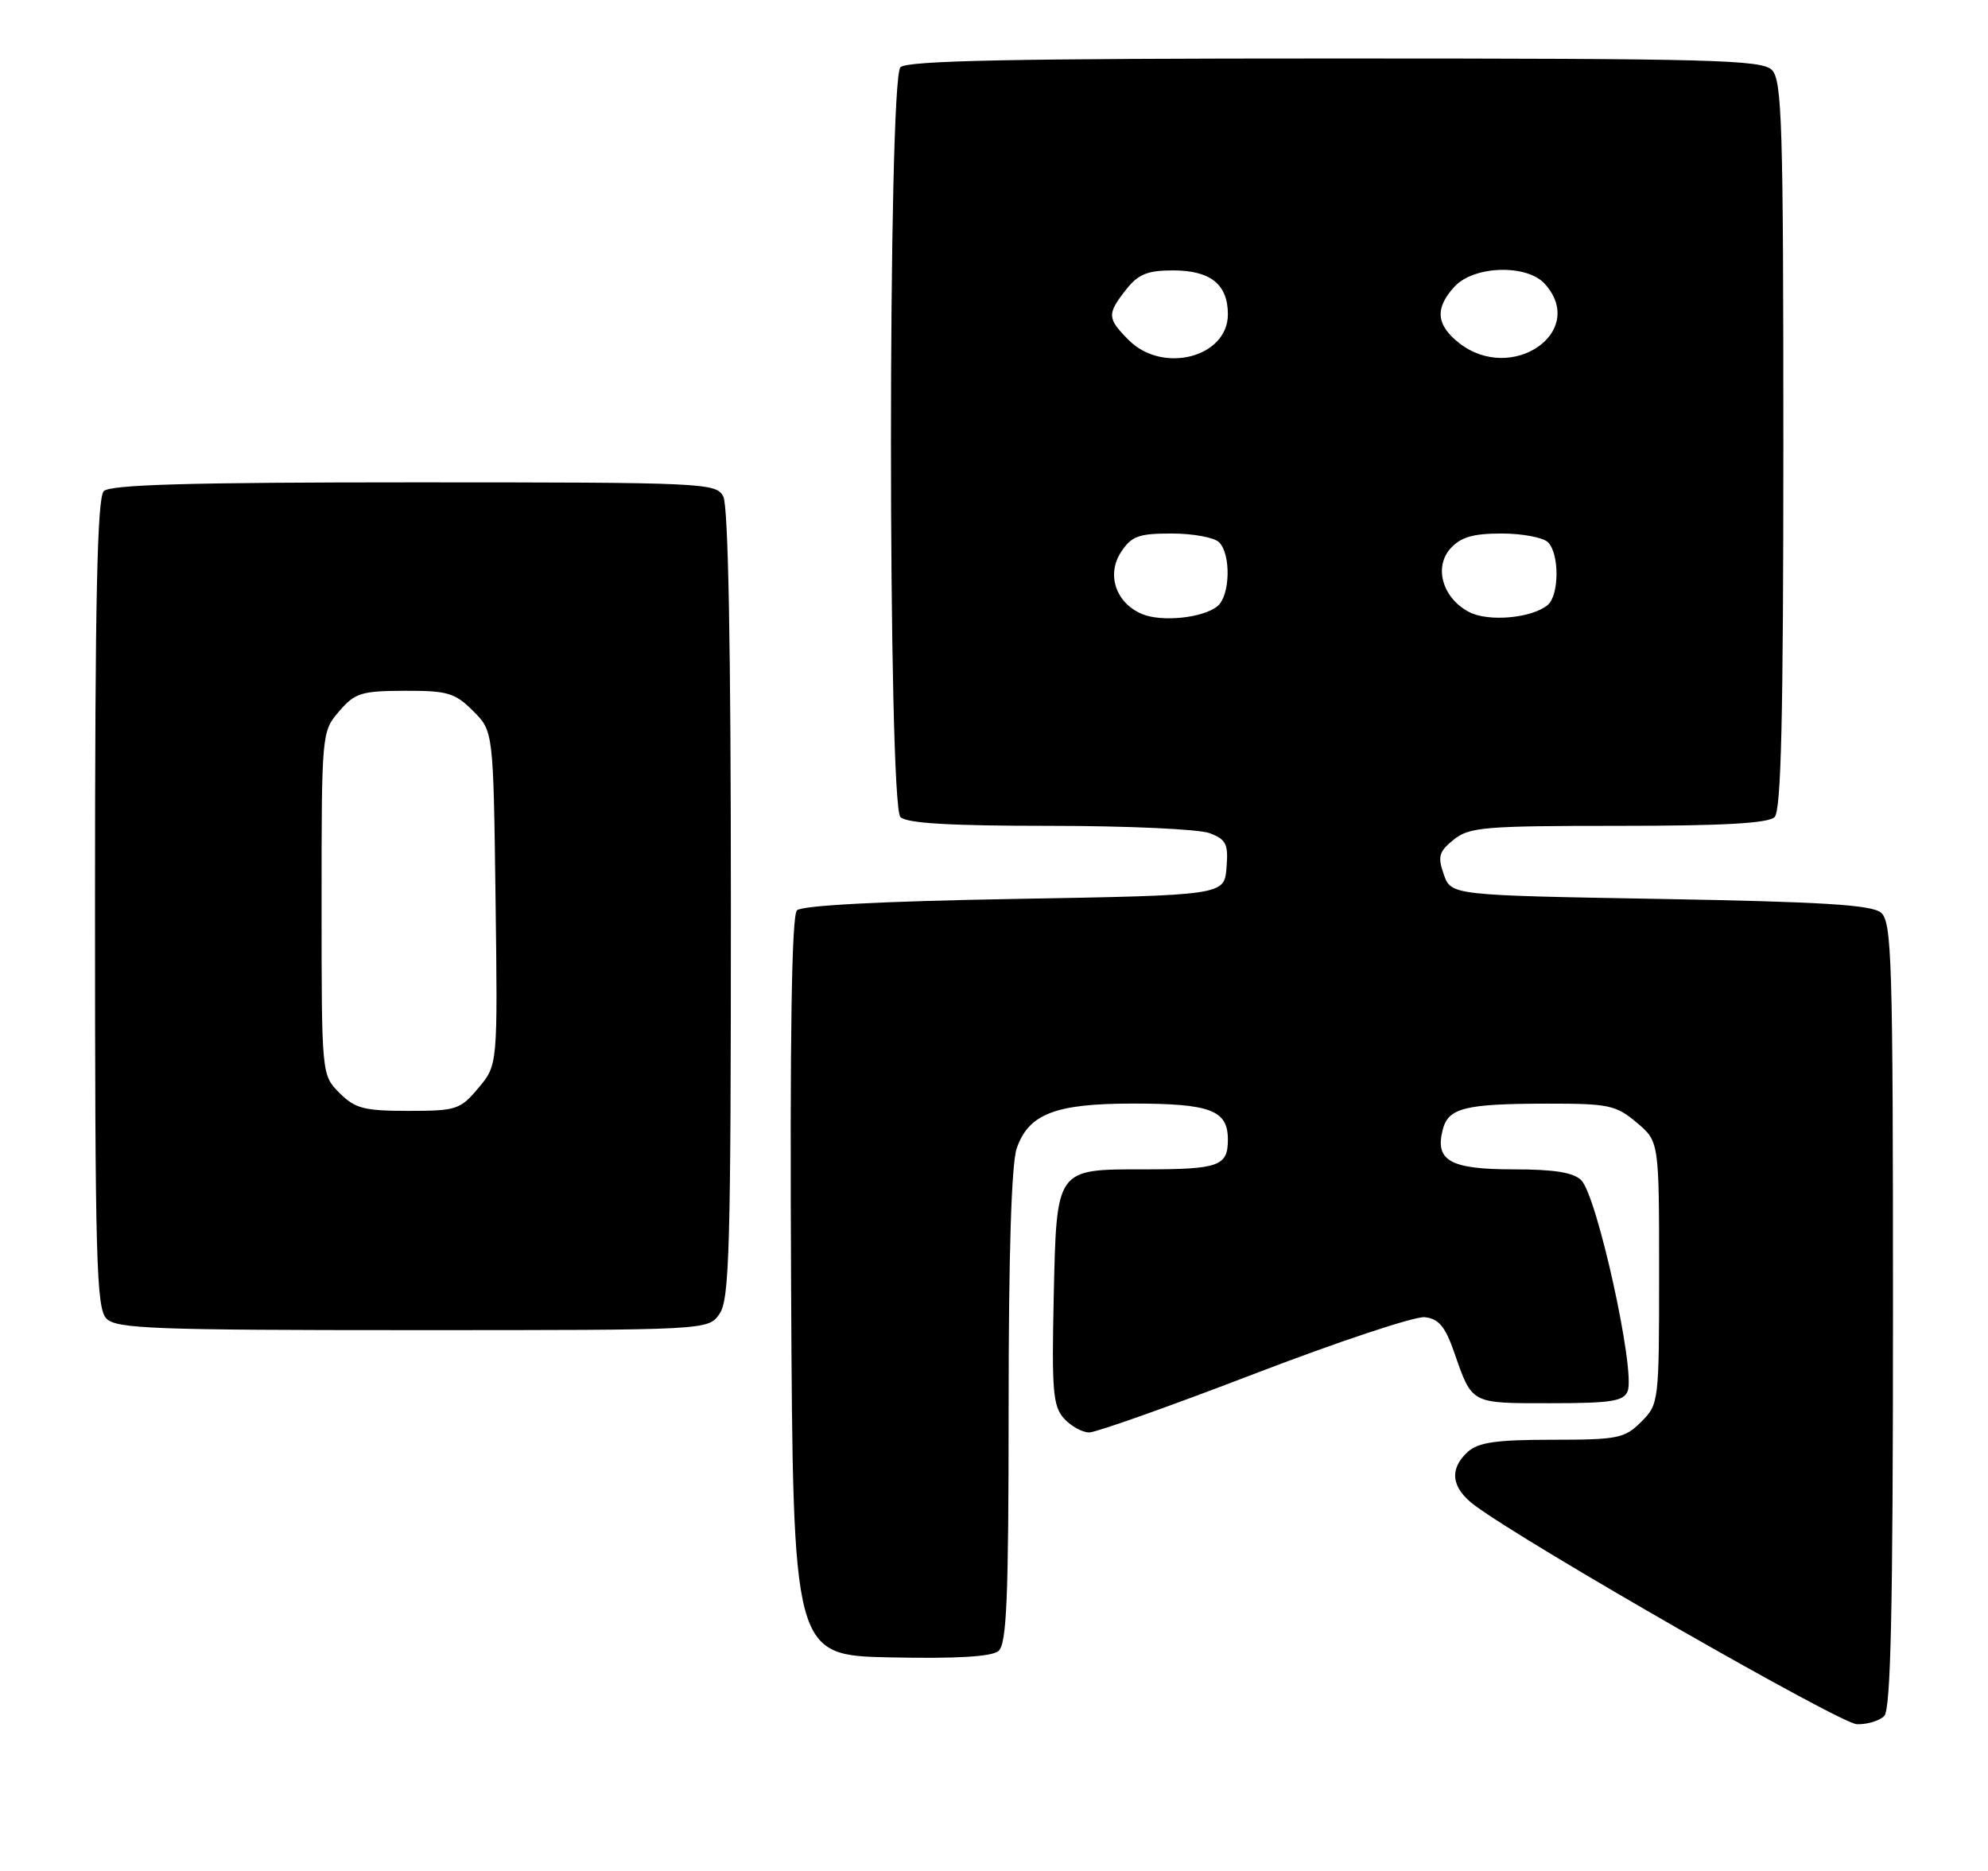 <?xml version="1.0" encoding="UTF-8" standalone="no"?>
<!DOCTYPE svg PUBLIC "-//W3C//DTD SVG 1.1//EN" "http://www.w3.org/Graphics/SVG/1.1/DTD/svg11.dtd" >
<svg xmlns="http://www.w3.org/2000/svg" xmlns:xlink="http://www.w3.org/1999/xlink" version="1.1" viewBox="0 0 272 256">
 <g >
 <path fill="currentColor"
d=" M 257.80 234.80 C 258.70 233.90 259.00 220.34 259.00 179.92 C 259.00 131.24 258.85 126.12 257.35 124.87 C 256.07 123.81 249.29 123.39 227.12 123.00 C 198.55 122.50 198.55 122.50 197.54 119.65 C 196.68 117.19 196.87 116.53 198.88 114.90 C 201.01 113.17 203.08 113.00 221.41 113.00 C 235.78 113.00 241.95 112.65 242.80 111.80 C 243.70 110.90 244.00 98.22 244.00 60.87 C 244.00 17.00 243.82 10.96 242.43 9.57 C 241.04 8.18 234.23 8.00 182.63 8.00 C 138.67 8.00 124.11 8.29 123.20 9.20 C 121.47 10.93 121.47 110.07 123.20 111.80 C 124.05 112.65 130.01 113.00 143.63 113.00 C 154.21 113.00 164.05 113.45 165.50 114.00 C 167.78 114.87 168.08 115.49 167.81 118.75 C 167.50 122.50 167.50 122.50 138.80 123.00 C 120.59 123.32 109.71 123.89 109.04 124.56 C 108.32 125.28 108.06 141.60 108.24 176.06 C 108.50 226.50 108.50 226.50 121.86 226.78 C 130.86 226.97 135.68 226.68 136.61 225.91 C 137.74 224.97 138.00 218.80 138.00 192.53 C 138.00 171.52 138.39 159.19 139.11 157.12 C 140.75 152.40 144.39 151.00 155.02 151.00 C 165.62 151.00 168.00 151.90 168.00 155.93 C 168.00 159.56 166.78 160.00 156.61 160.00 C 144.39 160.00 144.57 159.75 144.17 177.51 C 143.89 190.30 144.07 192.42 145.58 194.09 C 146.53 195.14 148.08 196.00 149.03 196.00 C 149.97 196.00 160.14 192.39 171.62 187.98 C 183.10 183.57 193.60 180.08 194.94 180.23 C 196.84 180.44 197.73 181.50 198.95 185.00 C 201.45 192.17 201.14 192.00 212.09 192.00 C 220.45 192.00 222.17 191.73 222.70 190.34 C 223.78 187.53 218.52 163.66 216.35 161.49 C 215.28 160.42 212.63 160.00 207.05 160.00 C 198.44 160.00 196.32 158.83 197.38 154.63 C 198.14 151.59 200.34 151.03 211.67 151.01 C 220.09 151.00 221.10 151.21 223.92 153.59 C 227.00 156.18 227.00 156.18 227.00 174.13 C 227.00 191.87 226.97 192.12 224.55 194.55 C 222.28 196.81 221.36 197.00 212.37 197.00 C 204.74 197.00 202.27 197.35 200.83 198.65 C 198.22 201.02 198.57 203.62 201.81 206.01 C 209.12 211.42 251.80 235.85 254.05 235.92 C 255.45 235.97 257.14 235.46 257.80 234.80 Z  M 98.44 179.78 C 99.81 177.83 100.00 170.83 100.00 123.71 C 100.00 88.51 99.64 69.20 98.96 67.93 C 97.97 66.07 96.44 66.00 56.66 66.00 C 25.90 66.00 15.09 66.31 14.20 67.20 C 13.30 68.10 13.00 82.01 13.00 123.63 C 13.00 172.50 13.18 179.04 14.57 180.43 C 15.95 181.81 21.15 182.00 56.51 182.00 C 96.89 182.00 96.89 182.00 98.44 179.78 Z  M 156.24 84.01 C 152.67 82.50 151.36 78.62 153.38 75.54 C 154.82 73.35 155.78 73.00 160.32 73.00 C 163.23 73.00 166.14 73.54 166.80 74.20 C 168.45 75.85 168.31 81.50 166.59 82.93 C 164.62 84.56 158.94 85.15 156.24 84.01 Z  M 201.02 83.75 C 197.38 81.86 196.14 77.61 198.47 75.03 C 199.87 73.49 201.55 73.00 205.45 73.00 C 208.28 73.00 211.14 73.54 211.80 74.20 C 213.38 75.78 213.34 81.47 211.75 82.79 C 209.57 84.59 203.65 85.12 201.02 83.75 Z  M 154.45 46.55 C 151.47 43.56 151.44 42.98 154.07 39.63 C 155.74 37.51 156.99 37.00 160.50 37.00 C 165.62 37.00 168.00 38.91 168.00 43.01 C 168.00 48.88 159.11 51.20 154.45 46.55 Z  M 199.63 46.93 C 196.47 44.44 196.30 42.13 199.04 39.19 C 201.69 36.34 208.90 36.13 211.35 38.83 C 217.28 45.38 206.85 52.60 199.63 46.93 Z  M 46.45 149.55 C 44.00 147.09 44.00 147.09 44.00 123.60 C 44.00 100.26 44.02 100.09 46.40 97.33 C 48.56 94.81 49.43 94.54 55.37 94.52 C 61.24 94.50 62.25 94.80 64.72 97.27 C 67.50 100.04 67.50 100.04 67.80 122.88 C 68.10 145.72 68.10 145.72 65.46 148.86 C 62.97 151.83 62.44 152.00 55.87 152.00 C 49.81 152.00 48.59 151.68 46.45 149.55 Z "/>
</g>
</svg>